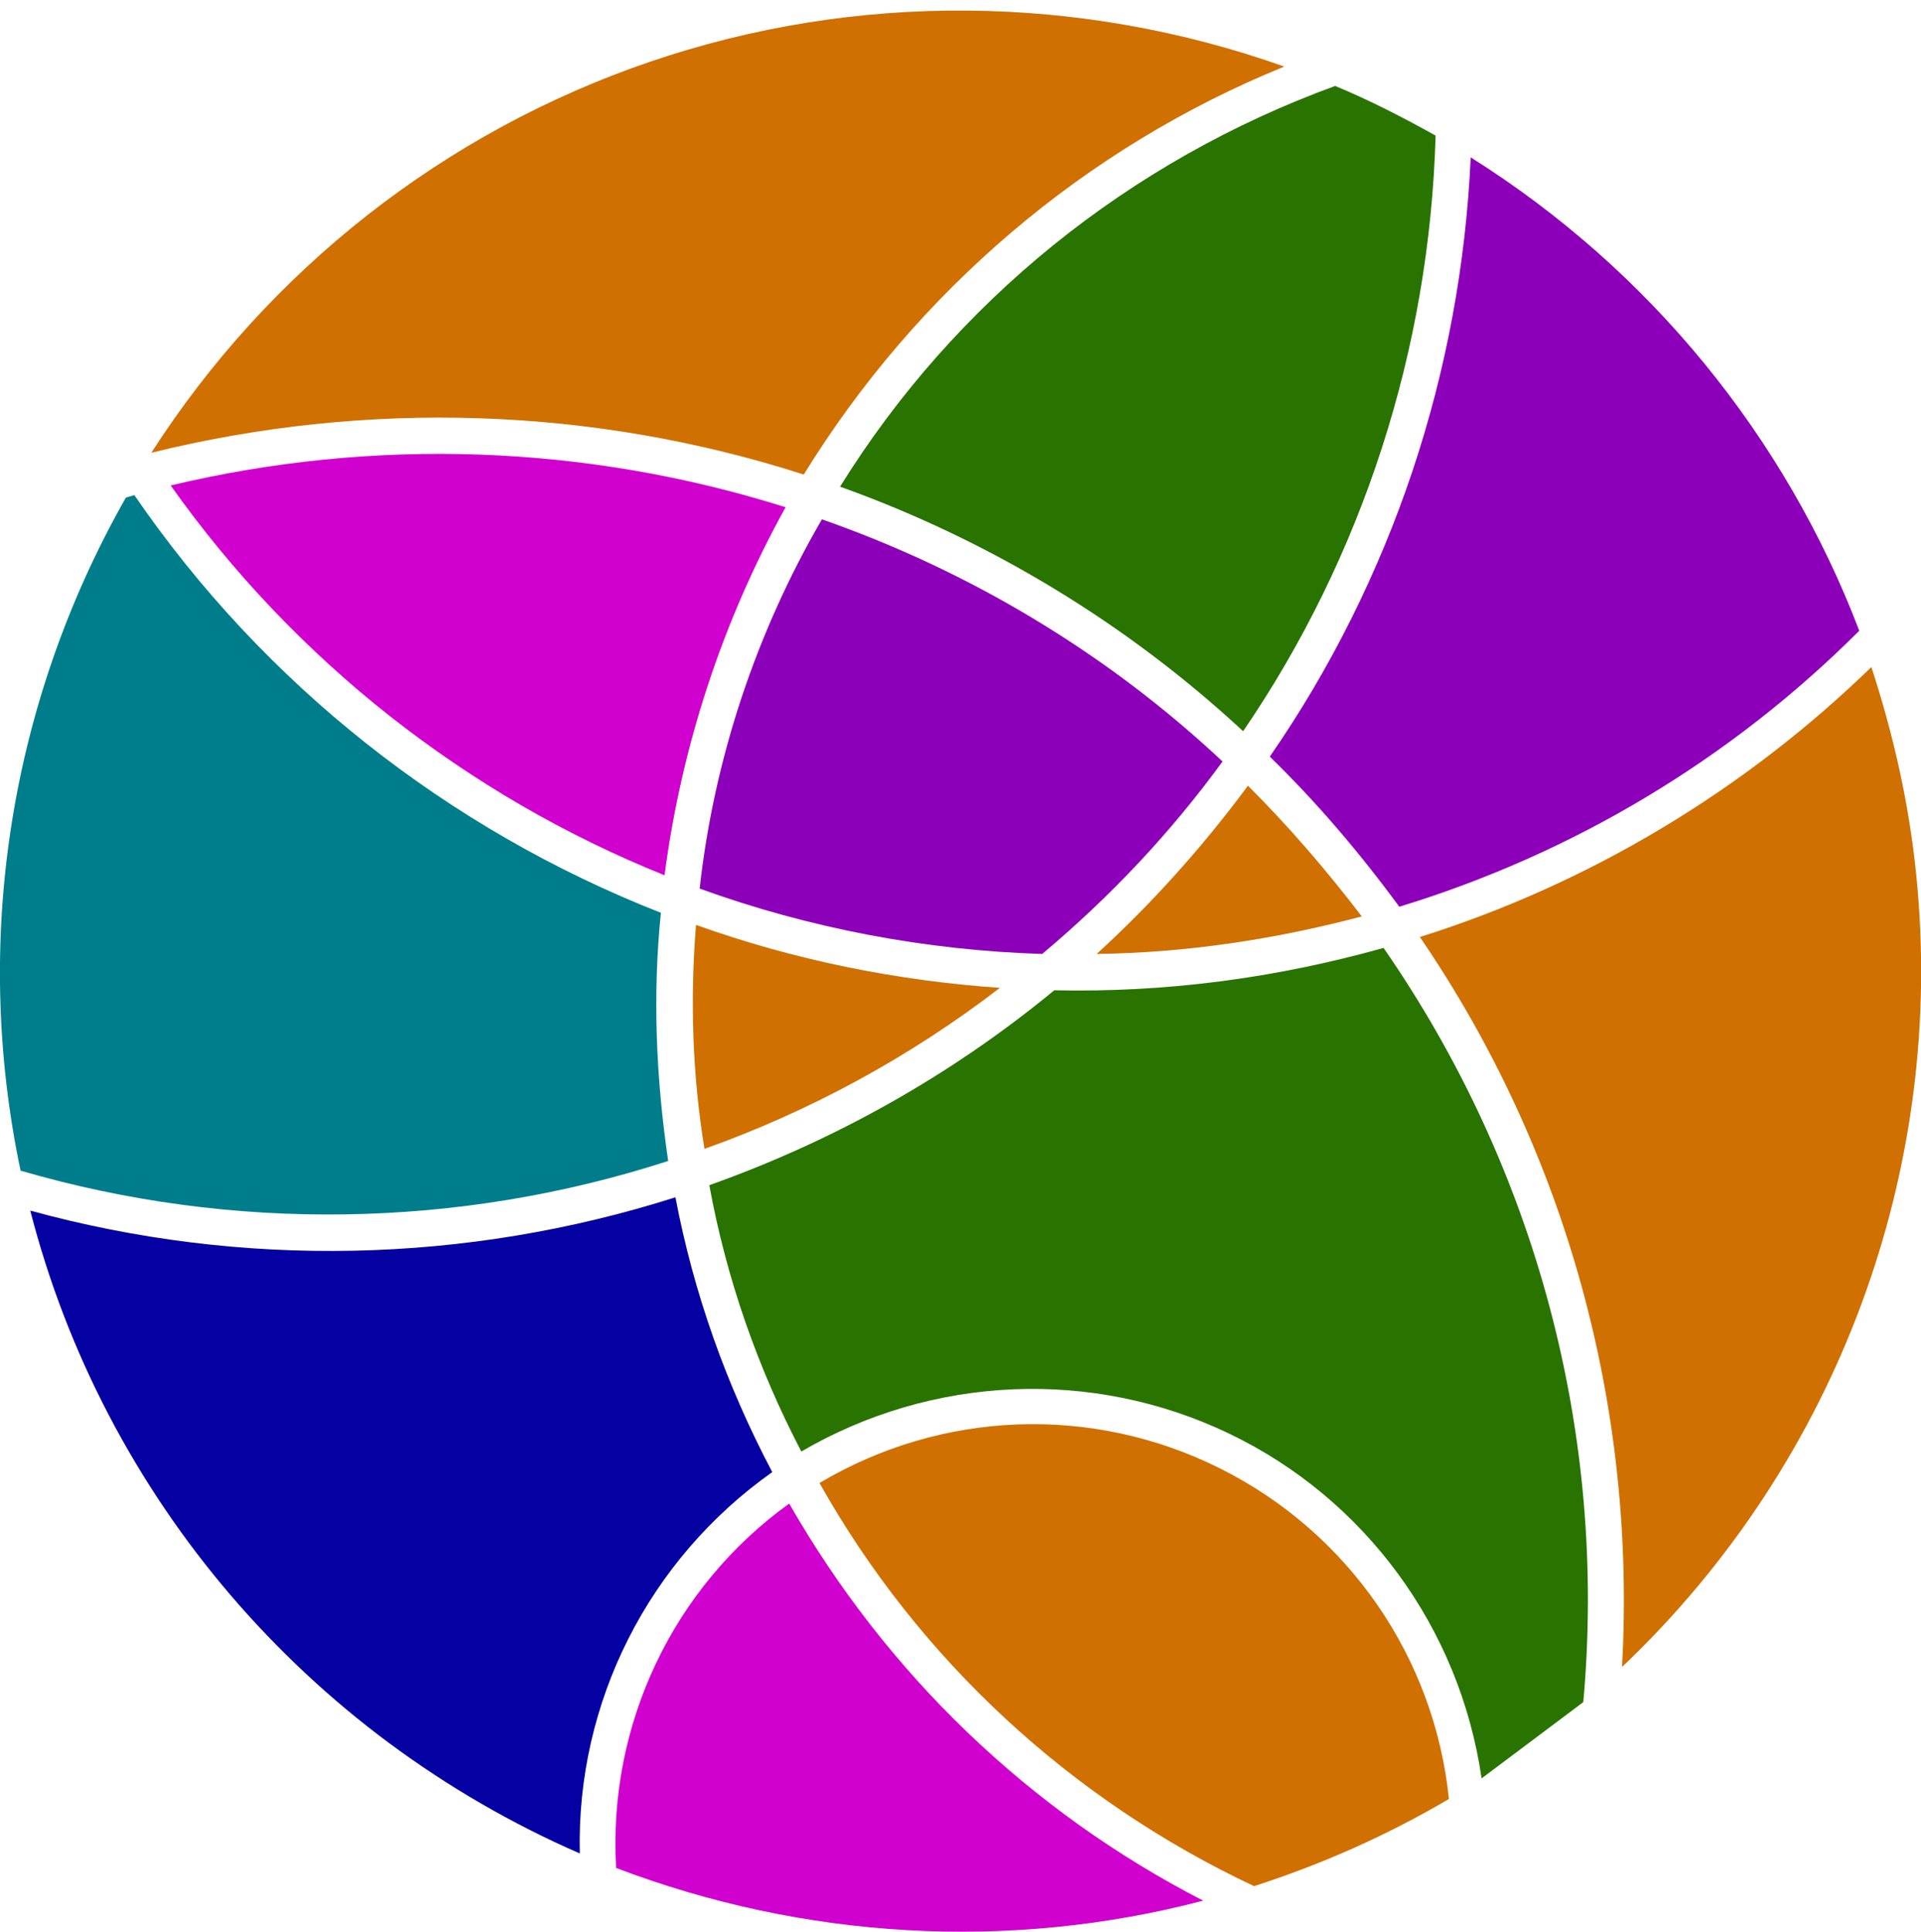 <?xml version="1.0" encoding="utf-8"?>
<!-- Generator: Adobe Illustrator 25.3.1, SVG Export Plug-In . SVG Version: 6.00 Build 0)  -->
<svg version="1.1" xmlns="http://www.w3.org/2000/svg" xmlns:xlink="http://www.w3.org/1999/xlink" x="0px" y="0px"
	 viewBox="0 0 158.7 159.6" style="enable-background:new 0 0 158.7 159.6;" xml:space="preserve">
<g id="Default">
</g>
<g id="Layer_01">
</g>
<g id="Layer_02">
</g>
<g id="Layer_03">
	<path style="fill:#D07000;" d="M112.5,75.7c-2.9-3.8-6-7.4-9.4-10.8c-3.7,5-7.9,9.7-12.5,13.9C98,78.7,105.3,77.6,112.5,75.7z"/>
	<path style="fill:#D07000;" d="M82.6,81.6c-8.6-0.6-17-2.3-25.1-5.2c-0.5,6.2-0.3,12.4,0.7,18.5C66.9,91.8,75.2,87.3,82.6,81.6z"/>
	<path style="fill:#8D00B9;" d="M104.9,62.5c3.9,3.8,7.4,7.9,10.7,12.4c14.4-4.4,27.4-12.2,38-22.8c-6.1-16-17.3-29.8-32.1-39.1
		C120.7,30.7,115,47.9,104.9,62.5z"/>
	<path style="fill:#D07000;" d="M117.3,77.4c14-4.4,26.8-12.1,37.3-22.3c1.8,5.5,3.1,11.2,3.7,17.1c2.5,24.4-6.5,48.6-24.3,65.5
		C135.2,116.3,129.4,95.1,117.3,77.4z"/>
	<path style="fill:#D07000;" d="M12.5,37.4c9.7-15.1,24.2-26.5,41.2-32.3c17-5.8,35.5-5.6,52.4,0.4c-16.5,6.7-30.4,18.6-39.7,33.7
		C49,33.6,30.3,33,12.5,37.4z"/>
	<path style="fill:#D000CF;" d="M54.9,72.3c-16.4-6.6-30.6-17.8-40.8-32.2c16.8-4,34.3-3.4,50.8,1.8C59.7,51.3,56.3,61.6,54.9,72.3z
		"/>
	<path style="fill:#8D00B9;" d="M57.8,73.4c9.1,3.3,18.7,5.1,28.3,5.4c5.6-4.7,10.6-10,14.9-15.9c-9.5-8.9-20.8-15.7-33.1-20
		C62.5,52.2,59,62.6,57.8,73.4z"/>
	<path style="fill:#297300;" d="M69.4,40.2c12.3,4.4,23.7,11.3,33.3,20.2c9.9-14.5,15.4-31.6,15.9-49.2c-2.7-1.5-5.4-2.9-8.3-4.1
		C93.3,13.3,78.9,24.9,69.4,40.2z"/>
	<path style="fill:#007D8B;" d="M54.6,75.4c-17.6-6.9-32.8-18.9-43.5-34.5l-0.7,0.2C0.8,58-2.3,77.7,1.7,96.7
		c17.5,5.1,36.2,4.8,53.5-0.8C54.2,89.1,53.9,82.2,54.6,75.4z"/>
	<path style="fill:none;" d="M122.4,146.9c3-1.9,5.8-4,8.4-6.3"/>
	<path style="fill:#297300;" d="M122.4,146.9c-1.8-12.4-9.6-23.1-20.9-28.5c-11.3-5.4-24.5-4.8-35.3,1.5c-3.6-6.9-6.2-14.3-7.6-22
		c10.4-3.7,20-9.1,28.5-16.1c9.2,0.2,18.3-1,27.2-3.5c12.6,18.2,18.5,40.2,16.5,62.3"/>
	<path style="fill:#0500A2;" d="M55.8,98.9c-17.3,5.5-35.8,5.9-53.3,1.1c6.1,23.7,22.9,43.3,45.4,53.1c-0.3-12.5,5.7-24.3,15.9-31.5
		C60,114.4,57.3,106.8,55.8,98.9z"/>
	<path style="fill:#D07000;" d="M103.6,155.8c5.6-1.8,11-4.2,16.1-7.2c-1.2-11.7-8.3-22-18.9-27.3s-23-4.8-33.1,1.2
		C75.9,137.1,88.5,148.7,103.6,155.8z"/>
	<path style="fill:#D000CF;" d="M99.4,157c-16,4.2-33,3.2-48.5-2.7c-0.7-11.8,4.7-23.2,14.3-30.1C73.2,138.2,85,149.6,99.4,157z"/>
</g>
</svg>
